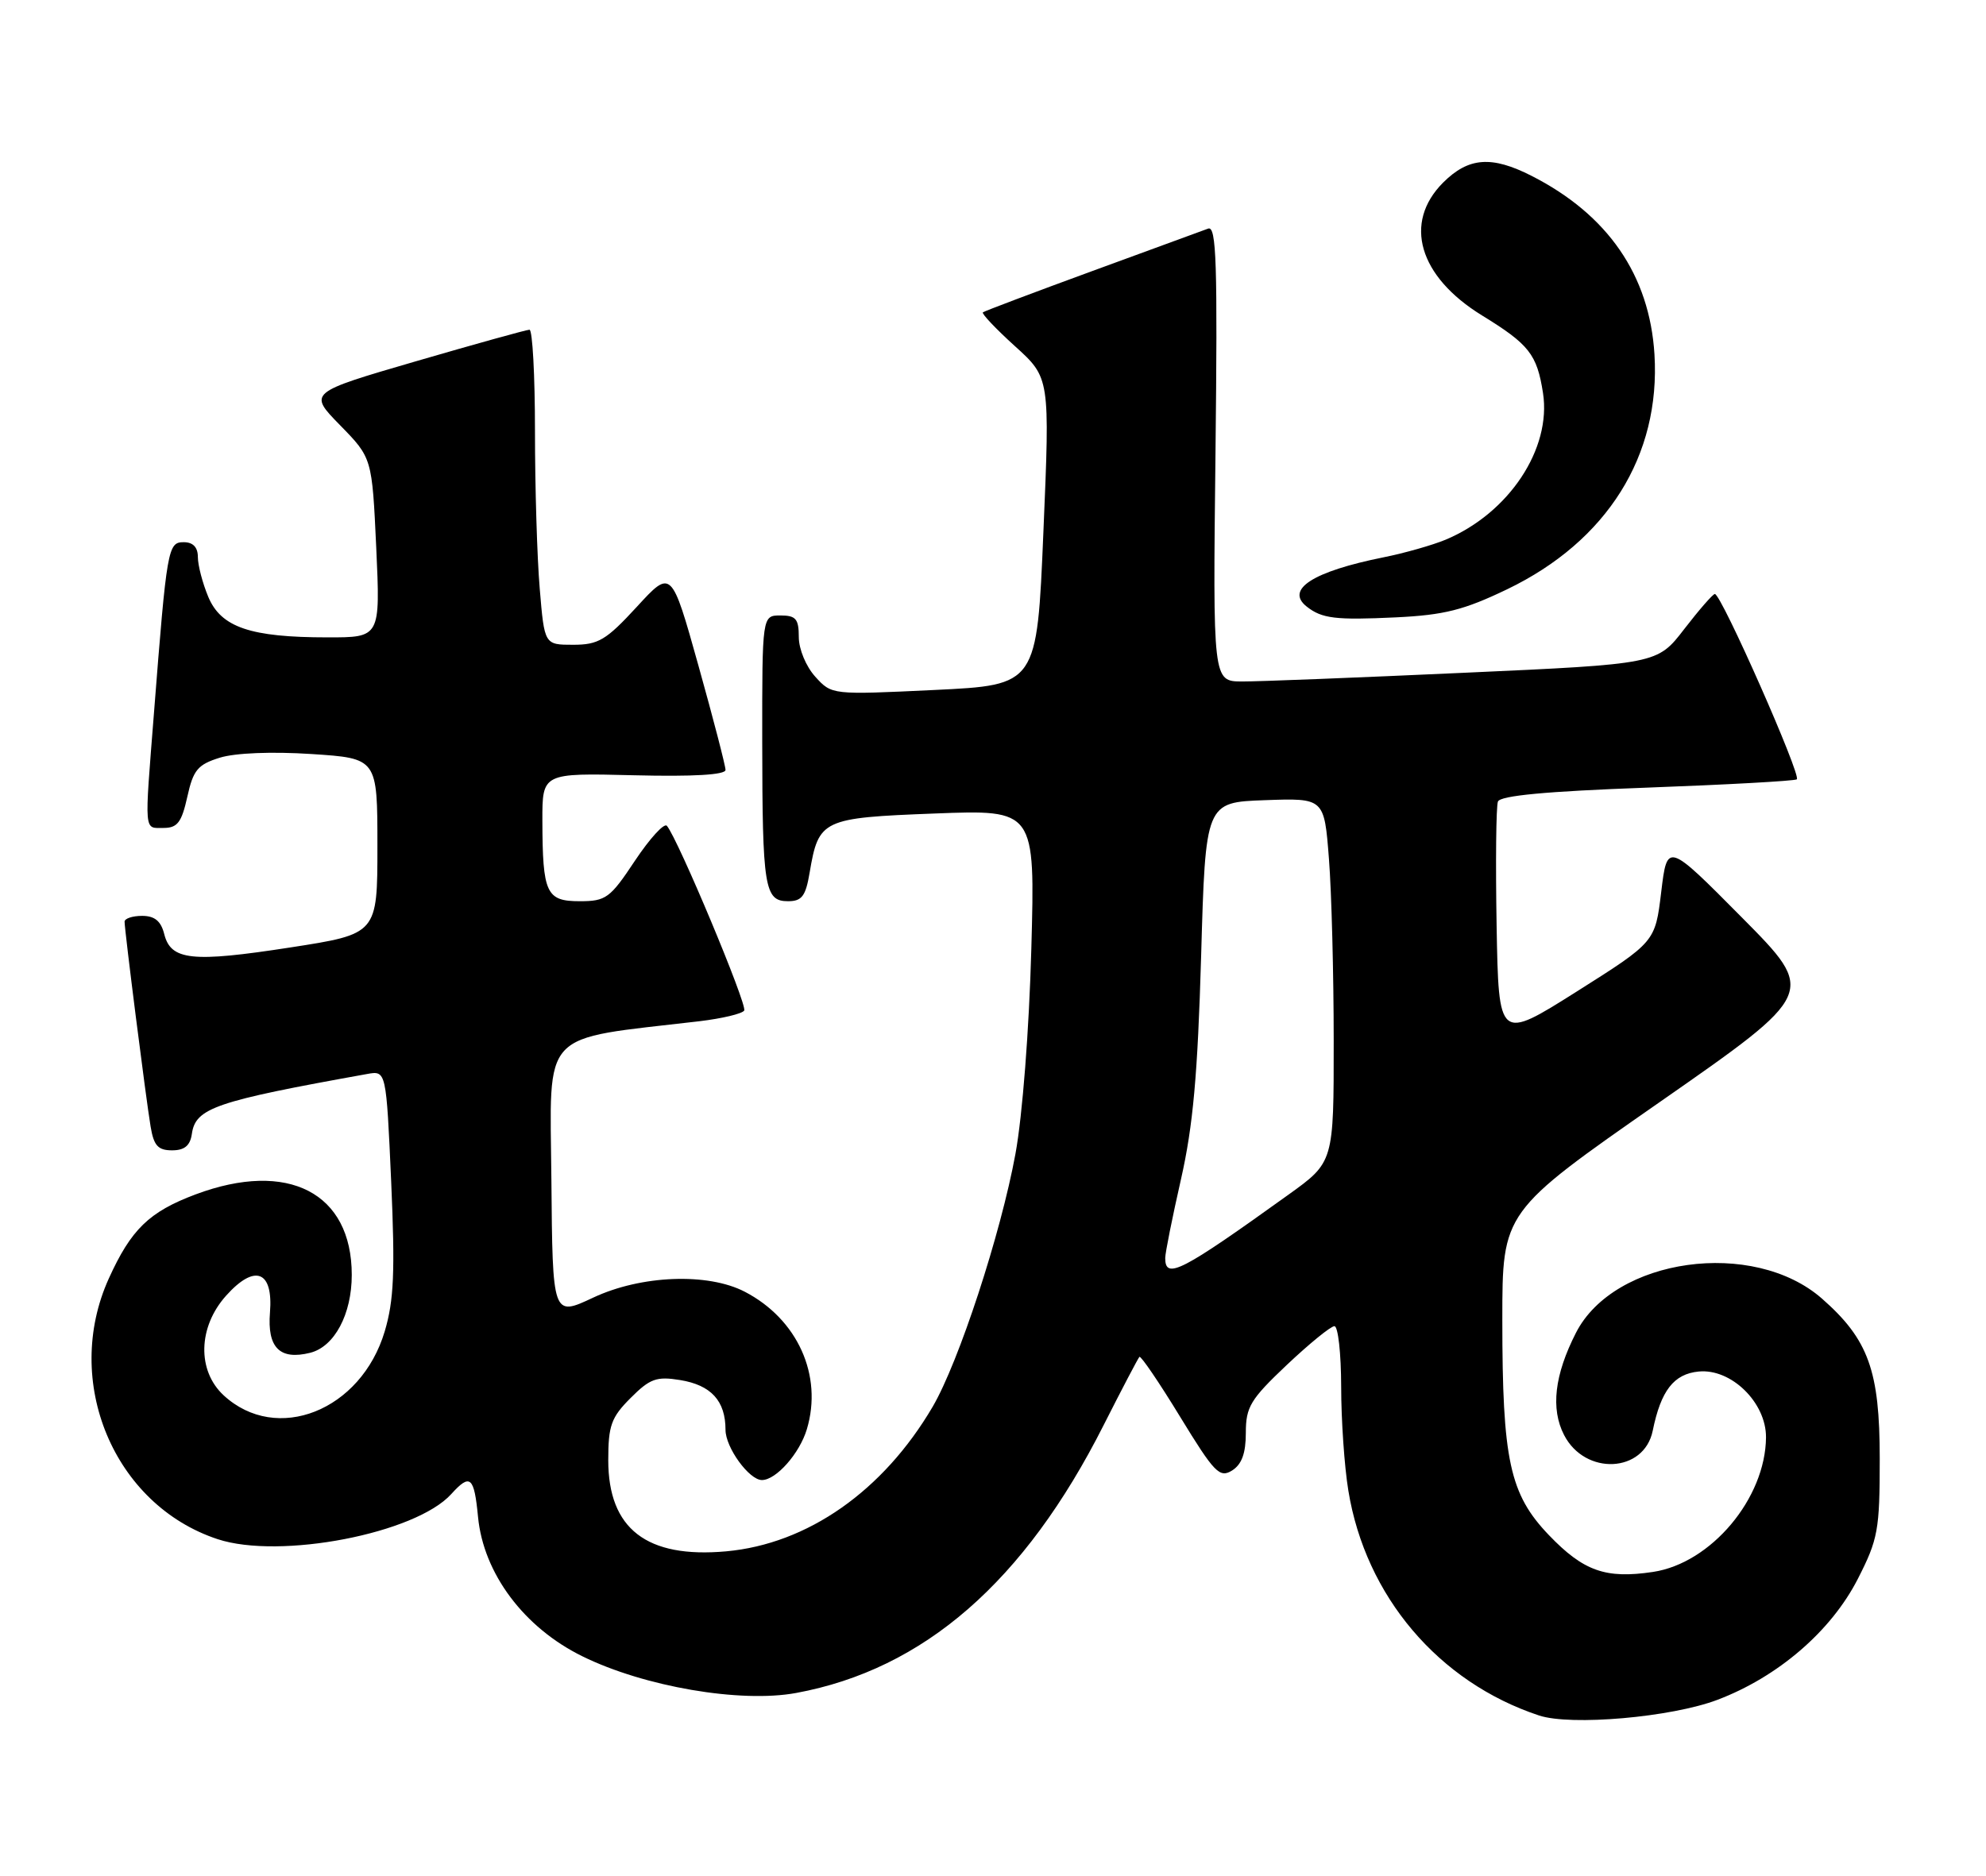 <?xml version="1.0" encoding="UTF-8" standalone="no"?>
<!DOCTYPE svg PUBLIC "-//W3C//DTD SVG 1.1//EN" "http://www.w3.org/Graphics/SVG/1.1/DTD/svg11.dtd" >
<svg xmlns="http://www.w3.org/2000/svg" xmlns:xlink="http://www.w3.org/1999/xlink" version="1.1" viewBox="0 0 271 256">
 <g >
 <path fill="currentColor"
d=" M 234.34 232.00 C 242.61 228.87 249.85 222.64 253.50 215.51 C 256.27 210.08 256.50 208.85 256.50 199.07 C 256.50 187.07 254.96 182.81 248.62 177.24 C 239.26 169.02 220.28 171.66 215.05 181.90 C 212.11 187.66 211.58 192.28 213.43 195.86 C 216.30 201.42 224.34 201.04 225.52 195.28 C 226.64 189.78 228.40 187.52 231.79 187.19 C 236.23 186.75 241.01 191.43 240.98 196.17 C 240.92 204.50 233.49 213.35 225.56 214.54 C 219.11 215.51 216.08 214.44 211.35 209.51 C 206.00 203.92 205.00 199.30 205.00 180.14 C 205.00 165.38 205.00 165.38 226.44 150.44 C 247.88 135.50 247.88 135.50 237.69 125.22 C 227.50 114.94 227.50 114.94 226.68 121.75 C 225.86 128.56 225.86 128.56 215.18 135.31 C 204.50 142.05 204.50 142.05 204.22 126.32 C 204.07 117.66 204.15 110.05 204.40 109.40 C 204.71 108.59 210.98 108.00 224.68 107.50 C 235.58 107.10 244.80 106.59 245.18 106.37 C 245.88 105.96 234.88 81.06 234.00 81.07 C 233.72 81.08 231.85 83.23 229.82 85.86 C 226.15 90.63 226.15 90.63 199.82 91.82 C 185.35 92.48 171.70 93.02 169.50 93.01 C 165.50 93.00 165.50 93.00 165.86 61.85 C 166.15 35.93 165.99 30.79 164.86 31.20 C 164.11 31.48 156.97 34.09 149.00 37.01 C 141.03 39.93 134.33 42.46 134.12 42.63 C 133.91 42.79 135.88 44.88 138.50 47.25 C 143.27 51.57 143.27 51.57 142.38 72.53 C 141.50 93.50 141.50 93.50 127.50 94.17 C 113.50 94.84 113.50 94.84 111.25 92.36 C 109.99 90.97 109.00 88.60 109.00 86.94 C 109.00 84.47 108.60 84.00 106.50 84.00 C 104.00 84.00 104.00 84.00 104.01 101.25 C 104.03 121.18 104.32 123.00 107.53 123.00 C 109.42 123.00 109.94 122.31 110.48 119.09 C 111.71 111.84 112.18 111.62 127.52 111.03 C 141.25 110.50 141.25 110.50 140.73 129.50 C 140.43 140.52 139.52 152.28 138.56 157.50 C 136.55 168.44 130.84 185.88 127.27 191.99 C 120.53 203.48 110.21 210.72 99.09 211.73 C 88.24 212.71 83.00 208.66 83.00 199.29 C 83.00 194.56 83.40 193.45 86.05 190.80 C 88.68 188.16 89.59 187.83 92.79 188.35 C 97.04 189.04 99.00 191.19 99.00 195.15 C 99.00 197.56 102.22 202.00 103.97 202.00 C 105.90 202.00 109.11 198.38 110.10 195.06 C 112.30 187.72 108.83 180.04 101.63 176.30 C 96.58 173.68 87.49 174.03 80.95 177.10 C 75.40 179.71 75.40 179.71 75.24 160.97 C 75.06 140.24 73.46 141.96 95.44 139.38 C 98.53 139.01 101.28 138.36 101.55 137.92 C 102.01 137.18 92.51 114.49 91.00 112.71 C 90.63 112.28 88.68 114.42 86.65 117.46 C 83.25 122.59 82.69 123.00 79.11 123.00 C 74.53 123.00 74.04 121.94 74.01 112.00 C 74.00 105.50 74.00 105.50 86.50 105.81 C 94.61 106.01 99.00 105.75 99.00 105.08 C 99.00 104.52 97.34 98.12 95.31 90.86 C 91.62 77.67 91.62 77.67 86.88 82.84 C 82.71 87.37 81.65 88.00 78.21 88.00 C 74.29 88.00 74.29 88.00 73.65 80.35 C 73.29 76.14 73.00 66.47 73.00 58.85 C 73.00 51.23 72.66 45.00 72.25 45.00 C 71.84 45.01 64.88 46.94 56.78 49.30 C 42.06 53.59 42.06 53.59 46.41 58.04 C 50.77 62.50 50.77 62.50 51.34 74.75 C 51.90 87.00 51.90 87.00 44.70 86.99 C 34.18 86.99 30.16 85.62 28.42 81.46 C 27.64 79.59 27.00 77.15 27.00 76.03 C 27.00 74.69 26.34 74.00 25.07 74.00 C 22.91 74.00 22.77 74.77 21.01 97.30 C 19.70 113.92 19.62 113.00 22.31 113.00 C 24.21 113.00 24.78 112.25 25.56 108.75 C 26.37 105.08 26.98 104.35 30.00 103.41 C 32.11 102.76 37.09 102.56 42.50 102.91 C 51.50 103.50 51.50 103.50 51.50 115.49 C 51.50 127.47 51.50 127.47 39.62 129.31 C 26.19 131.39 23.31 131.08 22.41 127.48 C 21.96 125.70 21.10 125.00 19.39 125.00 C 18.08 125.00 17.00 125.36 17.00 125.79 C 17.00 126.98 19.92 150.00 20.55 153.75 C 20.98 156.36 21.56 157.00 23.48 157.00 C 25.18 157.00 25.95 156.36 26.18 154.76 C 26.68 151.22 29.39 150.30 50.10 146.58 C 52.70 146.11 52.70 146.11 53.38 161.30 C 53.92 173.59 53.75 177.49 52.50 181.70 C 49.27 192.54 37.74 197.12 30.51 190.43 C 26.88 187.06 27.02 181.12 30.84 176.85 C 34.77 172.45 37.30 173.42 36.84 179.13 C 36.45 183.93 38.18 185.67 42.33 184.63 C 45.64 183.80 48.00 179.37 48.00 174.00 C 48.00 162.79 39.30 158.30 26.70 163.01 C 20.35 165.39 17.89 167.78 14.84 174.51 C 8.49 188.55 15.53 205.39 29.70 210.07 C 38.20 212.87 56.71 209.30 61.58 203.91 C 64.16 201.06 64.70 201.51 65.23 207.03 C 65.97 214.75 71.50 222.14 79.46 226.05 C 87.90 230.21 101.04 232.46 108.64 231.06 C 126.07 227.84 139.80 215.88 150.59 194.52 C 153.09 189.58 155.29 185.38 155.48 185.19 C 155.67 185.00 158.17 188.67 161.03 193.36 C 165.71 201.02 166.42 201.75 168.12 200.70 C 169.45 199.86 170.00 198.35 170.00 195.55 C 170.00 192.02 170.63 190.98 175.59 186.29 C 178.67 183.38 181.59 181.00 182.09 181.00 C 182.59 181.00 183.00 184.71 183.01 189.25 C 183.01 193.79 183.45 200.18 183.99 203.45 C 186.34 217.85 196.30 229.59 210.00 234.13 C 214.37 235.58 228.06 234.38 234.34 232.00 Z  M 205.67 80.42 C 219.30 73.86 226.61 62.19 225.76 48.36 C 225.09 37.57 219.41 29.31 209.01 24.01 C 203.54 21.22 200.39 21.46 196.92 24.92 C 191.45 30.40 193.59 37.73 202.21 43.04 C 208.66 47.00 209.73 48.36 210.55 53.64 C 211.73 61.25 205.90 70.04 197.26 73.66 C 195.48 74.40 191.66 75.49 188.76 76.07 C 179.16 78.00 175.34 80.45 178.31 82.79 C 180.39 84.43 182.24 84.65 190.47 84.26 C 197.09 83.94 199.76 83.26 205.67 80.42 Z  M 159.00 171.70 C 159.00 170.99 159.97 166.15 161.15 160.95 C 162.80 153.67 163.43 146.68 163.90 130.50 C 164.50 109.50 164.50 109.50 172.60 109.21 C 180.70 108.92 180.70 108.92 181.34 117.21 C 181.70 121.77 181.99 132.95 181.99 142.05 C 182.00 158.61 182.00 158.61 175.82 163.05 C 161.17 173.58 159.00 174.70 159.00 171.70 Z "/>
</g>
</svg>
